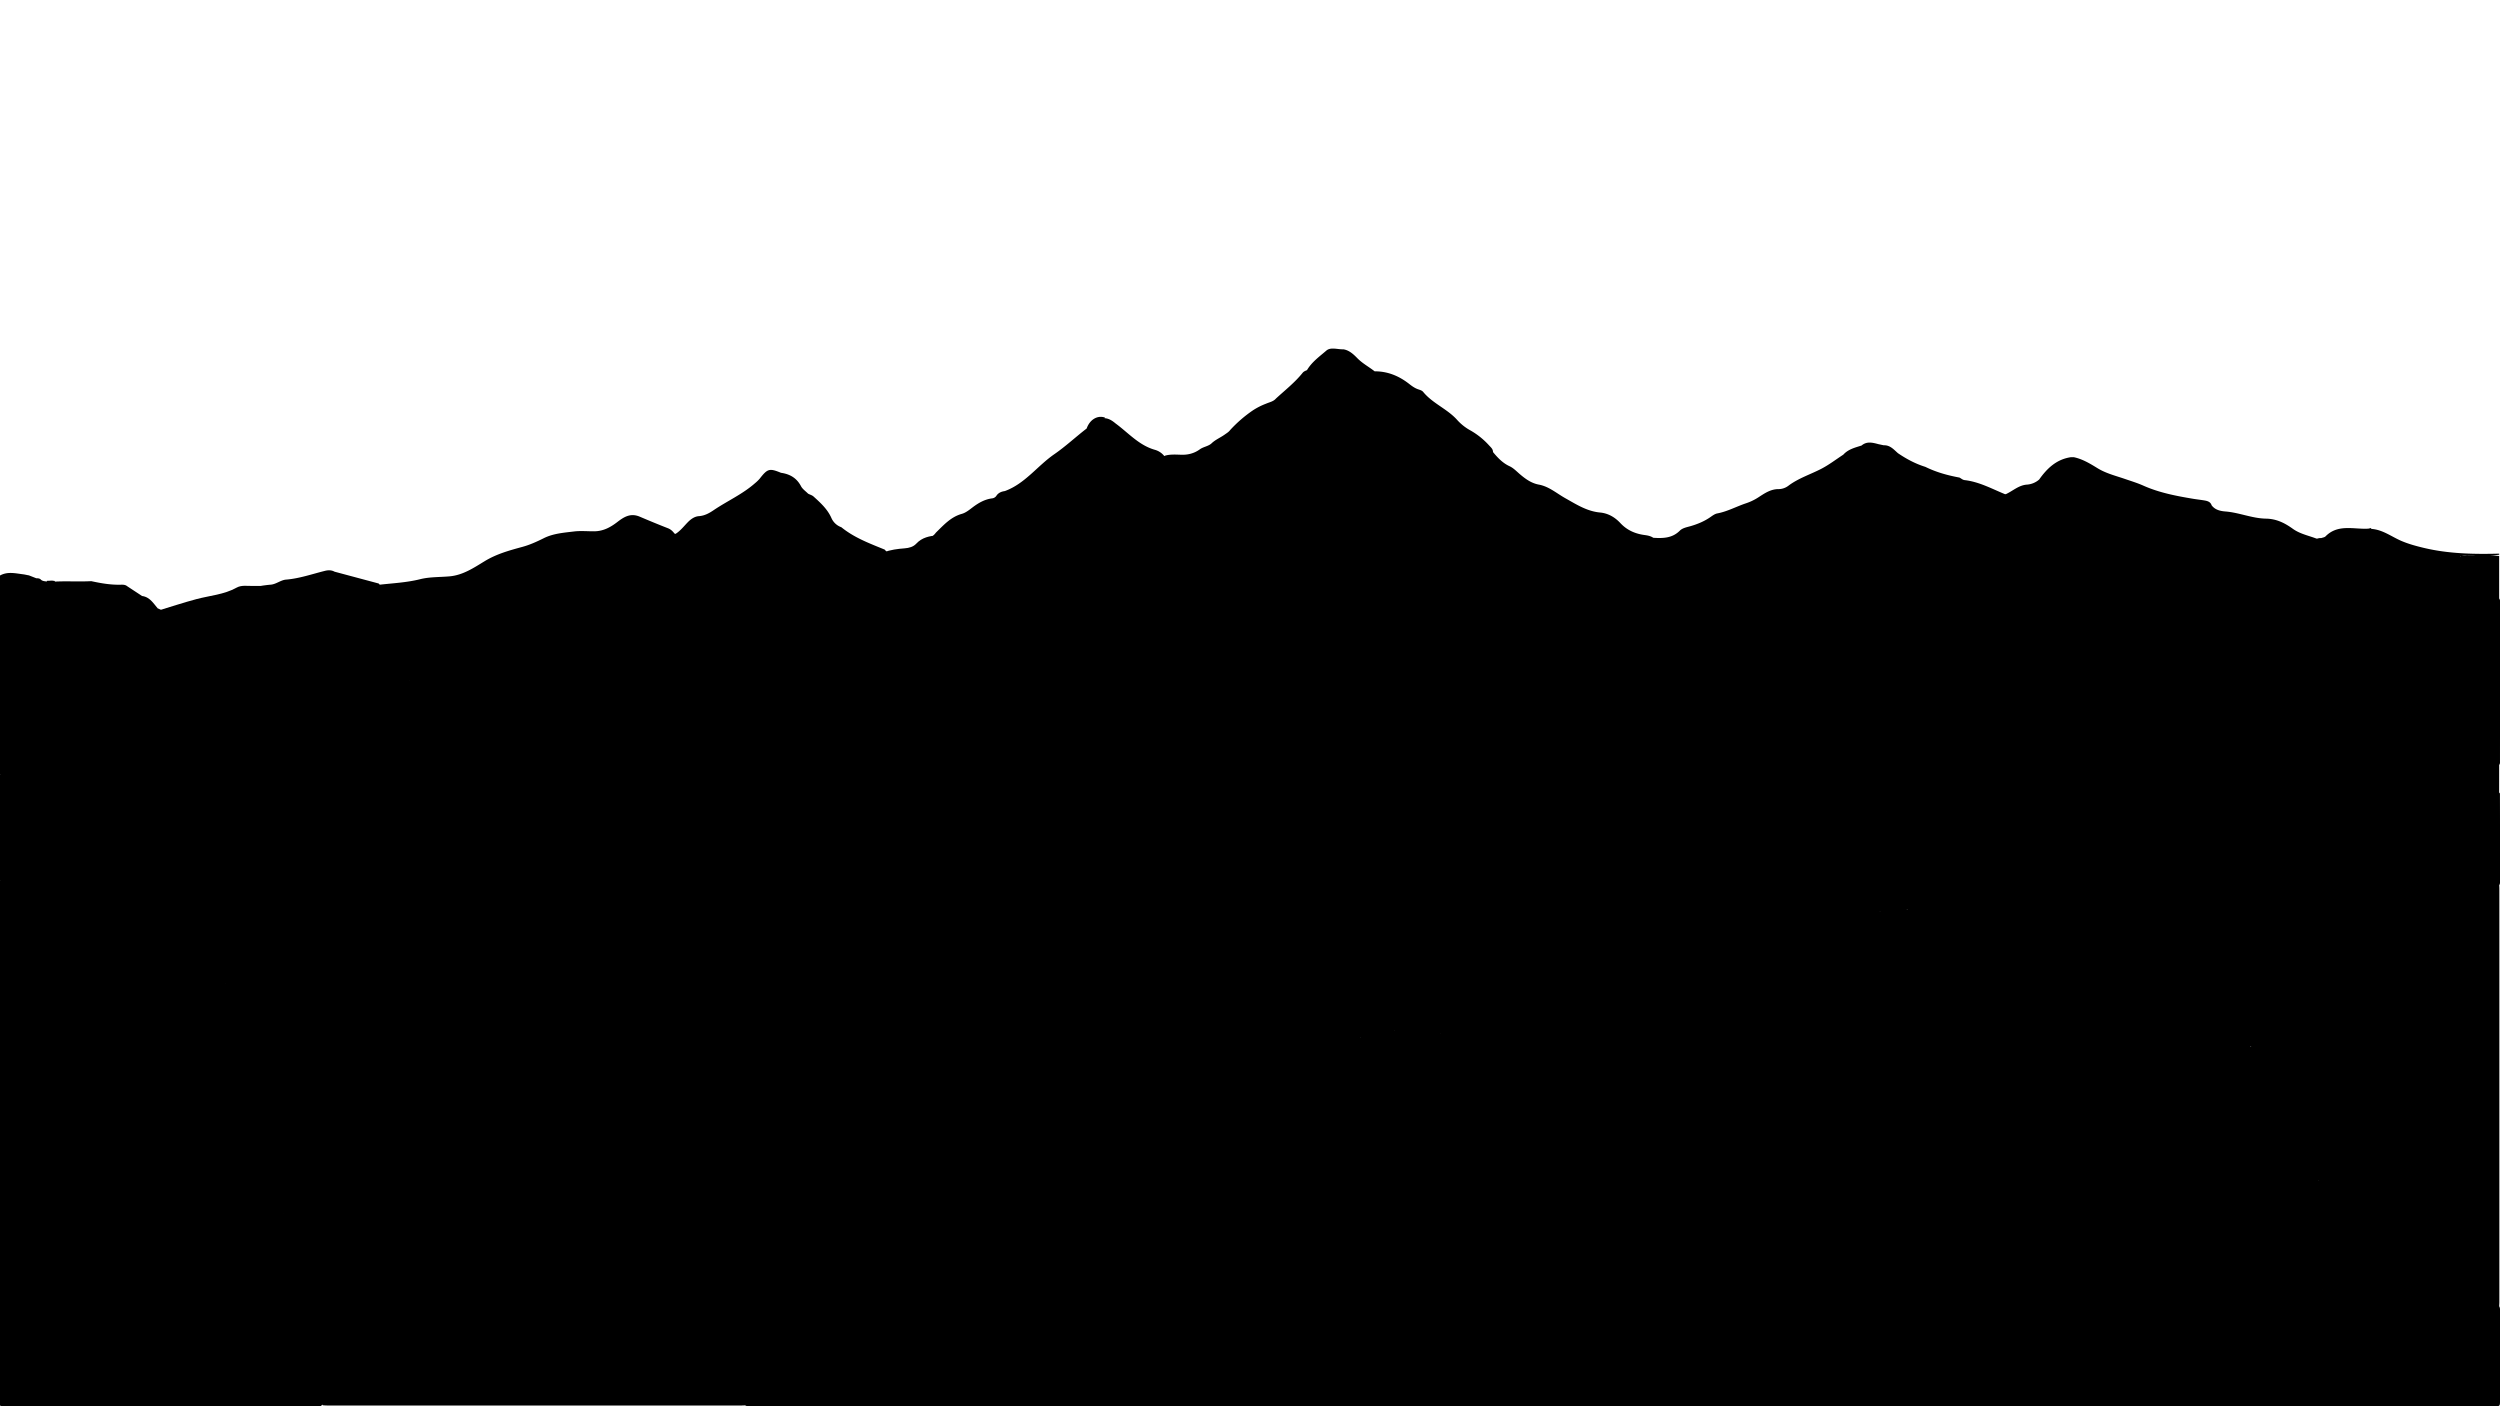 <svg xmlns="http://www.w3.org/2000/svg" class="mountain" viewBox="0 0 3840 2160">
                <path className="a" d="M1026.08,811.42c-14.56-5.68-29-11.66-43.37-17.78-14.84-6.34-25.21,1.07-35,8.56-10.69,8.19-21.57,13.76-35,13.87-10.33.09-20.78-1-31,.26-15.7,1.91-31.9,3.09-46.26,10.23C824.72,831.92,814,836.85,802.41,840c-20,5.45-39.67,10.83-58,22-16.42,10-33.18,21.35-53.49,23.23-15.18,1.41-30.86.72-45.46,4.39-21.1,5.3-42.49,6.17-63.79,8.64-.32,9.22,6.9,13.4,12.95,17.46,14.93,10,31.14,18.07,47.3,25.76,19.71,9.4,41.47,14.25,60.23,26.14a41.43,41.43,0,0,0,15.89,5.8c9.92,1.51,19.32,4.57,28.74,8.08,14.62,5.44,29.27,5.24,43-3.46,3.9-1.87,7.72-3.92,11.71-5.58,16.51-6.87,32.61-14.42,47.76-24.08,20.73-13.21,36.85-32.51,59-43.89,6.16-3.17,12.64-6.7,17.29-11.64,17.1-18.18,40.34-26.83,61.28-38.32A431,431,0,0,0,1037.72,822C1034.74,817.48,1031.19,813.41,1026.08,811.42Z"/>
                <path className="a" d="M3521.86,812.3c-12.5-9-25.24-15.42-41.37-15.67-21.18-.34-41.1-9.35-62.29-11-7.67-.61-15.86-2.38-21.13-9.46-1.7-5.29-6.23-6.66-10.89-7.45-5.9-1-11.88-1.62-17.78-2.61-26-4.35-51.87-9.32-76.06-20.1-9.47-4.22-19.19-7.14-28.88-10.48-14-4.81-28.54-8.32-41.56-16.31-11.44-7-23.16-14.22-36.73-17h-4c-22.15,3.14-36.77,17-49,34.34a31.9,31.9,0,0,1-18.85,7.81c-12.63.89-21.55,9.76-32.31,14.64a3.86,3.86,0,0,0-1.86,5.12c13.18,6.13,27.82,9.75,40.23,16.25,19.11,10,38.24,12.13,58.68,11.84,5.92-.08,11.84-.61,17.8,1.25,23,7.21,45.49,15.73,69.46,20.26,21,4,42.35,7.61,62.9,14.61,9.78,3.33,20.95,3.45,31.47,3.4,7.45,0,16.29-.37,21.79-5.7,7.63-7.39,16.07-8.57,25.62-7.89,27.64-2.3,54.69,3.35,82,6a7.2,7.2,0,0,0,4.89,3.15c17.29,2.94,34.67,5.47,50.5,13.79,2.14,1.12,4.57.4,6.7-.76l14.41-9.81C3551.38,823.46,3534.93,821.69,3521.86,812.3Z"/>
                <path className="a" d="M387,900c-7.93.07-16.3-1.45-23.54,2.59-19.29,10.76-41.11,12.17-61.84,17.68-20.14,5.35-39.94,12-59.89,18,8,10,17.57,17.71,29.75,22,48.75-18.64,94.62-44.17,144.45-60.21C406.29,900,396.65,899.94,387,900Z"/>
                <path className="a" d="M1407.45,835c-4.57,4.91-10.93,6.72-17.94,7.24-10.81.8-21.63,2.26-32,6,6.42,8.93,14.07,15.56,26.11,14,24.89-4.66,37.37-26.69,56.07-40C1427.72,823.28,1416.33,825.46,1407.45,835Z"/>
                <path className="b" d="M3551.16,838.28c-19.33-10.63-39.95-16.34-62.09-16.18-.16.19-.28.37-.42.55a25.16,25.16,0,0,1-1.42-3c-7.66-3.51-16.08-3.48-24.17-4.81-18.29-3-36.69-4.38-55.17-1.5a21.21,21.21,0,0,0-2.63,1.38c-7.3-5-14.56-1.86-20.89,2.55-7.14,5-14.9,8-23.13,8.22-12.56.33-25.2-.54-37.38-4.4-9.5-3-19.31-4.88-28.92-7.36-21.16-5.46-43-7.49-63.85-14.93-22.36-8-45.2-15.61-69.91-12.86a49.28,49.28,0,0,1-28-5.7c-16.83-8.75-35.54-12.6-52.56-20.79-20.63-8.35-40.3-19.42-63-22-3-.35-5.27-2.58-7.89-3.92-18.13-3.35-35.77-8.22-52.37-16.42-15.19-4.69-29-12.09-42.12-21-6.4-5.61-12.06-12.54-21.81-12.15l-8.22-1.76h0c-8.87-2.32-17.76-4.77-25.87,2.14-10.06,3.19-20.47,5.66-28,14-11.32,7.37-22.12,15.72-34.07,21.87-16.74,8.63-35,14.38-50.26,25.87a25.19,25.19,0,0,1-14.9,5.2c-12.59-.11-22,6.7-31.73,12.95a82.87,82.87,0,0,1-18.8,8.93c-14.69,4.94-28.41,12.56-43.88,15.46-3.71.7-7.2,3.33-10.44,5.58-9.39,6.55-19.77,10.83-30.68,14-5.78,1.65-12.24,2.77-16.39,6.92-11.68,11.7-26,11.83-40.75,10.92h0c-4-2.68-8.49-3.57-13.13-4.19-14.55-1.94-27.09-7.32-37.49-18.45-8.18-8.75-18.45-15-31.11-16.18-20.12-1.82-36.51-12.51-53.57-22.07-13.2-7.41-25-17.94-40.49-20.79-11.58-2.13-20.7-8.82-29.27-16.14-5.06-4.31-9.64-9.29-15.69-12.09-10.6-4.9-18.22-13-25.45-21.77.1-4.51-3.15-7.1-5.82-10a116.31,116.31,0,0,0-28.54-23.06,77.11,77.11,0,0,1-20.31-15.88c-15.23-17.28-37.91-25.52-52.61-43.47-1.84-2.25-5.09-3.06-7.91-4.06-5.08-1.8-9.33-4.87-13.55-8.18-15.55-12.19-33-19.45-53.06-19.36-8.75-6.89-18.61-12-26.67-20.25-5.63-5.74-12.34-12.2-21.44-13.56h0c-8.82.35-19.37-3.82-26.08,2-10.56,9.13-22.38,17.5-29.72,30-2.44,1-5,2-6.66,4.06-12,15-27.06,26.71-41.05,39.6-4,4.63-10,5.56-15.24,7.89a104.94,104.94,0,0,0-20,10.13,201.29,201.29,0,0,0-35.16,30.44c-2.2,3-5.39,4.79-8.37,6.92-6.75,4.81-14.63,7.94-20.59,13.88-5.18,4.25-12.13,4.82-17.6,8.77-8.26,6-17.71,8.54-28.09,8.27-8.24-.21-16.59-.94-24.75,1.26-.57.24-1.12.49-1.68.74a28,28,0,0,0-14.68-9.66c-24.44-7-40.67-26.18-60.19-40.46-4.7-3.92-9.64-7.33-16-8a6.18,6.18,0,0,1-.53.36c0-.46.11-.93.17-1.39-11.46-3.91-23.21,3.16-28,16.84-16.76,12.88-32.17,27.39-49.67,39.46-26,17.93-45,45.33-76,56.63-4.94.7-9.37,2.39-12.52,6.54a9.18,9.18,0,0,1-7.14,4.69c-11.19,1.46-20.6,6.84-29.48,13.5-5.3,4-10.72,8.53-16.93,10.28-17,4.77-27.89,17.22-39.71,28.72-7.39,9.92-19.74,13.92-27.6,23.48-7.07,8.59-16.63,13.75-27.63,16-.81.3-1.64.57-2.46.85-7.48-4-15.52-7.07-21-14.12-23.13-9.46-46.64-18.17-66.4-34.18l-.33-.29s-.13,0-.55-.15A26.15,26.15,0,0,1,1277,795.54c-6-13.43-16.43-23-27-32.54-2.48-2.43-5.88-3.15-8.79-4.76-3.69-3.76-8.51-6.94-10.85-11.41-6.64-12.67-17.16-18.69-30.72-20.6h0c-17.77-7.31-20.61-6.47-32.66,8.9a54.87,54.87,0,0,1-7.07,6.89c-19.19,17-42.74,27.41-63.78,41.63-6.79,4.6-13.86,8.55-22.68,9.17-6.59.47-12.21,4.46-17.07,9.41-6,6.11-11.24,13.11-18.66,17.77-6.69-.65-11.5,3.49-15.83,7.33C1011,837,998.28,843.22,985,848.66a76.33,76.33,0,0,0-11.37,6.18c-21,13.16-42.66,25.16-62,41-12.49,10.2-27.12,17.52-39.44,28.43a212.11,212.11,0,0,1-48.66,32.52c-12.15,5.86-25.62,9.37-36.34,18.12a14.58,14.58,0,0,1-2.49,2.48c-7.67,2-15.42,4-23.32,2.25-16.75-3.68-33.22-9-49.39-14.32-19.57-6.44-36.75-19.59-57.14-24.66-13.6-3.38-23.94-12.75-36.38-18.08-14.22-6.09-27.29-13.64-36.76-26.29L513.8,878.09h0c-4.65-2.61-9.71-2.49-14.55-1.29-19.85,4.92-39.21,11.8-59.88,13.48-8.15.66-15,7-23.44,7.77-23.67,1.89-45.31,9.19-64.52,23.47-4.82,3.58-10.83,4.94-16.51,6.89C316,934.9,297,941.08,279.35,950.55c-4.1,2.2-8.57,4.05-9.06,9.61,1,7.27,6.26,10.76,12.29,13a75.88,75.88,0,0,0,30.17,4.51c21.78-1,43.63-2,65.42.65,1.1.37,2.17.8,3.26,1.22a164.51,164.51,0,0,0,38.27,6.22,41.61,41.61,0,0,1,24.91,8.57c16.81,12.79,36.48,20.32,55.26,29.47,6.26,3,13.18,3.5,20.36,3.45,16.2-.1,32.5-2.17,48.62,1.31,1,.43,2,.88,3,1.29,15,4.33,30.51,6.88,44.74,13.72,4,1.94,8.51,1.1,12.81,1.33,12.24.66,24.6-1.55,36.76,1.4a23.82,23.82,0,0,1,7.38,4c12.49,5.23,24.84,10.6,38.16,13.81,27.89,6.71,56.11,2.71,84.16,3.69a13.27,13.27,0,0,0,9.91-3.9c11.33-4.25,23-6.63,35.15-6.17,10.09.38,19.71-.92,29.15-5s19.08-9.09,29-10c28-2.57,50.3-18.69,73.9-30.74,18.67-9.53,34.3-25,56.65-26.92a6.48,6.48,0,0,0,2.66-1.33c10.17-6.73,21.5-8.48,33.4-7.83a10.94,10.94,0,0,0,4.38,1.83c8.64,3.27,17.57-2.12,26.24.87,16.05,4.58,31.31,10.38,44.52,21.3,20.31,16.78,43.93,28.56,66.27,42.29,8.61,5.29,17.2,10.3,27.07,12.17a77.44,77.44,0,0,1,36.28,17.83c13.94,11.94,30.69,19.9,44.2,32.32,2.67,2.45,6,2.48,9.2,3.06,8.38,2.62,16.74,3.79,25.43,1.09,23.77-7.36,47.74-14.07,72.39-17.81,6-.92,11.62-2.47,16.77-5.76,9.51-6.07,20.21-7.88,31.24-9.26,26.81-3.36,53-9.85,77.19-22a311.9,311.9,0,0,1,41.35-17.18c4.4-1.48,9.51-1.79,13.19-4.29,17.82-12.09,38-18.7,57.63-27,19.86-8.37,39.66-18.09,53.82-35,8.9-10.65,17.95-18.52,32.62-16.88.81-.23,1.64-.43,2.42-.62,4.91-.11,9.87.22,14.81-.05,25.53-1.4,51.32,3.39,76.63-3.19,9.66-.87,15.93-7.56,22.83-13.2,4.1-3.35,7.9-7.5,12.59-9.61,25.08-11.27,47.49-27.25,71.81-39.76,8.15-4.2,16.47-10.54,26.94-7.21,14.56,9.79,31.45,13.91,47.76,19.37,7.27,2.43,14.73,4.37,21.21,8.55a51.68,51.68,0,0,0,21.4,7.78c11.71,1.61,22.49,5.73,32.79,11.41a297.71,297.71,0,0,0,44.56,20c18.17,6.43,35.68,13.69,51.67,25.29,16.66,12.07,35.21,20,57.3,20.14,20.87.11,41.91,4.93,59.79,16.83,17.65,11.75,36.78,14.13,57,12.79,19.4-2.62,38.91-.59,58.36-1.18,4.28-.14,8.63-.37,12.6,1.83,1,.63,1.9,1.31,2.81,2a18.38,18.38,0,0,0,9.53,5.21c26.28,4.08,49.69,17.79,76.5,21.08,33.16,4.07,65.43,15,99.43,13.06a12.35,12.35,0,0,1,6.74,1.6c15.83,9,33.66,12,50.73,17.4,15.46,4.88,31.07,8.51,47,6.51,19.46-2.43,39-2.37,58.45-3.54,6.37,0,12.66-.55,18.16-4.16a173.53,173.53,0,0,0,30.29-25.59c11.56-12.09,21-26.52,36.46-34.57,18.13-9.45,37.3-17.15,52.57-31.44,1.56-1.45,4.24-1.7,6.4-2.52,4.9.61,10.06-2.34,14.65.14,17.1,9.25,35.8,11.42,54.68,13.15,3.26.3,6.75.69,9.32,3.07,5.61,5.16,12.49,6,19.55,5.73,31.21-1,61.39,6.51,91.18,13.63,21.94,5.25,43.75,7,65.89,8.37,8.69.53,17.42-.11,25.5-3.49,19.87-8.3,40.31-12.63,62-10.68,5.15.47,9.78-1.61,13.4-5.5,4.34-.59,8.21-2.34,12.13-4.26,13.07-6.4,25.76-14.48,39.59-18.21,19-5.14,34.27-15.64,49.06-27.33,26.23-20.73,56.75-35.37,81.83-57.59,20.58-18.22,41.78-35.66,63.27-52.76h0A75.34,75.34,0,0,0,3551.16,838.28Z"/>
                <path className="c" d="M3840,922.23a8.61,8.61,0,0,0-1.31-3.05V854c-4.66-.47-9.33-.76-14-.93a129.34,129.34,0,0,0,13.89-1,2.22,2.22,0,0,0,.07-1.68c-38.86,1-77.62.25-115.67-8.84-11.84-2.83-23.78-6.06-34.91-10.89-15-6.52-28.36-17.12-45.56-18.26-.86-1.66-2.05-1.4-3.33-.56l-4.19.3h0c-21.62.44-44.67-6.87-63,11.73-1.48,1.5-4.24,1.75-6.4,2.59-6.74-.39-11.55,3.34-16.15,7.53a138.07,138.07,0,0,1-16.8,14.11c-19.59,14.32-38.13,30-56.35,46-12.75,11.2-25.43,23.12-40,31.09-22.7,12.38-42.13,29-63.09,43.54-6.07,4.22-12.06,8.32-19.09,10.55-20.35,6.49-39.11,16.61-58.47,25.38-3.15,1.43-6.42,2.78-8.41,5.83a147.15,147.15,0,0,1-14.76,1.45c-17.83.36-36.13-2.41-52.07,9-1.24.89-3.25.63-4.81,1.16-23.34,7.84-47,2.92-70.21.44-16.58-1.77-32.63-8-49.15-10.81-11.06-1.9-21.77-5.55-33.19-5.88-14.59-.44-29.94.63-43.51-3.58-15.24-4.73-30.57-8.13-46.07-11.34-6.48-1.34-14-1.39-18.85-5.88-7.57-7-13.78-5.83-20.25-.27-6.86-2.42-12,1.67-16.47,5.59-9.14,8-19.38,13.85-30.43,18.63a111.11,111.11,0,0,0-40.6,29.79c-6.7,7.77-13.54,15.55-21.17,22.45-10.88,9.84-22,19.51-37.9,19.94-8.45,2.68-17.19,2-25.78,1.57a44.16,44.16,0,0,0-10.5.74c-5.37,0-10.73.2-16.08.62-28.44,2.23-54.89-6.7-80.46-15.62-18.23-6.36-35.51-11.76-54.71-10.73-2.28.12-4.6-.62-6.91-.82-21.91-1.82-42.72-9.74-64.48-12-13.38-1.38-26.21-3.46-38.22-9.69-7.45-3.88-15.55-5.75-23.81-6.93a83,83,0,0,1-25.42-8.44l-1.44-.36c-23.29-1-46.58-.93-69.94.12a2.46,2.46,0,0,0-4.53-1.83c-15.56-1-32.57,0-45.36-8.91-21.5-14.93-45.26-21.71-70.14-22.16-25.53-.46-45.13-12.06-64.28-26-5.19-3.77-10.24-7.52-16.19-9.55-26.48-9-52.73-18.53-76.93-32.8-12.46-7.35-28.15-5-39.88-11.69-15.08-8.58-31.27-12.94-47.23-18.3-10.18-3.42-19.16-10.66-30.5-10.51-4-5.71-9.53-4.45-14.77-2.31-22.14,9.06-42.52,21.43-63,33.63-16.74,10-34.82,17.78-49.23,31.42-2.4,2.28-6.06,2.62-8.93,4.31-2.4,1-4.76,2.12-7.12,3.22a24.92,24.92,0,0,1-2.76,1.66c-27,1.94-54,1.64-81,.19a17.26,17.26,0,0,0-3.24-.81c-13.83-2.89-23.82,3.16-32.06,13.54-4.13,5.21-8.4,10.27-14,14.06-19.43,13.05-39.65,24.48-62.27,31.18a63.57,63.57,0,0,0-16.38,7.31,166.35,166.35,0,0,1-44.54,19.72,115.2,115.2,0,0,0-26.49,11.57,93.26,93.26,0,0,1-22.84,9.93c-20.19,5.45-39.88,12.93-61.12,14.09a59.07,59.07,0,0,0-26.52,8.22,50.7,50.7,0,0,1-21.75,6.78c-8.41.67-16.2,3.71-24.31,5.31-23,4.54-44.77,15.74-69.14,12.32-.53.11-1,.27-1.56.41-15.91-15.22-36.33-24.43-52.73-39.1-6.58-5.89-14.67-11.08-23.43-12.74-17.76-3.36-32.24-12.74-47.62-21.32-22.7-12.66-43.85-27.28-64.75-42.54-10.46-7.64-22.83-11.63-35.6-14-9.21-.68-18.43,2.78-27.64.06a36.63,36.63,0,0,1-4.2-2.38,29.78,29.78,0,0,0-20.61.72c-14.28,5.61-28.94,9.94-43.54,14.53-4.18,1.31-7.58,4.11-11.12,6.61-28.42,20.07-58.42,36.78-93.08,43.6-3.93.77-7.59,2.41-11.32,3.87-16.12,6.29-32.15,12.44-50.14,11.26-11-.72-21.93,1.45-31.28,8.24a17.11,17.11,0,0,1-1.11,1.47c-20.5,0-41-.12-61.51,0-24.43.13-46.55-8.43-68.48-17.79a126.92,126.92,0,0,0-14.25-1.26,61.42,61.42,0,0,0,8.6-1.07c-8-3.15-16.35-.88-24.51-1.56-9.14-.76-18.62,1.5-27.35-3-14-7.16-29.37-9.69-44.45-13.19a111.18,111.18,0,0,1-13,.89,82.9,82.9,0,0,0,11.3-1.15c-9-3.27-18.58-2.24-27.6-1.32-31.11,3.17-56.59-10.4-82.19-25-10.56-6-19.12-16.7-32.12-17.24-15.7-.65-31-3.36-46.33-6.18a208.44,208.44,0,0,1-21.76,1,172.75,172.75,0,0,0,20.05-1.21c-3.24-2.42-7-1.6-10.59-1.64-21.24-.19-42.53.46-63.7-.74-12.83-.72-27.24-.41-34.31-15.21-9.38-8-17.86-17.3-29.75-22l.14-.2c-6.71-7.73-12.14-17.09-23.74-18.58l-22.82-15c-3-2.53-6.78-2.43-10.24-2.35-15.29.37-30.18-2.24-45-5.46-18.6,1-37.24-.28-55.86.67a2.1,2.1,0,0,0-.45-1L80,891.81l-8.08.36c0,.37,0,.73,0,1.1-3.4-.64-7-.5-9.6-3.44-1.92-1.55-4.2-1.64-6.51-1.6h0l-11.42-4.47c-2.93-.43-5.87-1.26-8.71-1.61C23.75,880.7,11.58,877.5,0,884v305.72c13.26-7.76,28.31-6.93,42.64-7.51,27.52-1.12,55.11-.35,82.67-.41,3.69,0,7.31.12,10.64,2,6.1,3.37,12.19,7.09,19.32,7.51,20.52,1.19,40.83,5.45,61.5,4.48,6.4-.3,12.86.29,18.61,2.7,20.22,8.46,41.17,14.58,62.18,20.54,17.91,5.07,35.8,10.66,54.38,2.84,17.33,0,34.66-.31,52-.08,11.42.15,22.18-2.72,31.14-9.12,13.72-9.8,28.92-14.34,45.07-17.75,9.49-2,19.59,1.47,28.46-3.61,20.3-11.61,42.34-12.94,64.91-11.43,35.79,2.37,71.74,6.74,106.23-8.06a6.74,6.74,0,0,1,2-.19c8.61-.86,17,.59,25.49,1.86a20.35,20.35,0,0,1,12.3,6.16c10.09,11.09,22.47,19.82,32,31.48,14.74,18,32.44,31.37,56,35.69,7.55,1.38,14.58,4.78,21.26,8.55,18.18,10.27,37.23,17.81,58.23,19.69a28.1,28.1,0,0,1,19.7,10.69,68,68,0,0,0,25.31,19A35.3,35.3,0,0,1,948,1319.3c5.36,8.81,11,17.44,16.58,26.16,2.86,4.5,5.8,9,10,12.37,23.24,18.62,49.55,26.17,79.14,21.84,12-.15,24.73,2.29,35.77-1,19.58-5.84,39.81-6.83,59.46-11.41,18.67-4.35,38.07-4.33,56.26-12.24,23.33-10.14,46.49-21.45,72.6-23.58,4.08-.33,8-3,11.91-4.87a147.28,147.28,0,0,1,41.68-13.17c12.77-2,26.67-1.94,37.93-7.29,22.83-10.84,47.38-17.77,69.33-30.15,29.08-16.39,61-19.39,93-21.73,10.56-.77,18.61-3.6,25.4-11a29.86,29.86,0,0,1,17-9.53c27-5.38,54.29-4.11,81.53-4,13.25,3.4,26.79,5.47,40.35,3.91,25.26-2.9,42.67,11.58,60,26.07,13.93,11.65,27.39,23.54,47.31,22.22a12.81,12.81,0,0,1,8.47,2.54c11.14,8.17,23.74,11.43,37.39,12,39.82,1.6,79.75,5.17,118.42-8.72,16.74-1.29,30.44-10.29,45.12-17.12,11.27-5.24,21.6-11.13,30.88-19.58,11.24-10.23,21.77-22.49,39.22-22.19a9.42,9.42,0,0,0,5.59-1.92c11.12-9,24.23-15.09,34.58-25.2,7.3-7.13,14.47-16.32,25-17.26,22.14-2,44-5.29,66-8.33,15-2.07,30.56-1.13,43.49-11.27,3.18-2.5,7.3-2.77,11.36-3.12,28.56-2.43,57.1-7.44,82.88-19.25,16.3-7.46,33.59-11.29,49.6-18.85,9.79.12,17.8,4.38,24.26,11.3s13.5,13.91,19.19,21.63c17.51,23.78,41.32,37,69.7,42.49,17.37,3.37,34.51,7.09,50.39,15.25,3.85,2,8.31,2.31,12.49,3.37,20.63,5.23,41,11.48,60.4,20.18,21.38,9.61,42.7,18.58,66.45,19.87a31,31,0,0,1,8.76,1.89c33.14,11.91,67,11.31,101.22,6.26,17.13-2.52,33.82-7.36,50.85-9.62,13.86-1.83,26.8-4.43,38.31-12.5,4.61-2.75,10-3,15-4.83,17-6.36,33.35-15.15,51.84-16.74,5.94-.51,10.51-3.18,15.53-5.85,11.87-6.32,23.12-14.56,37.47-14.7,16.36,1,33.22.14,48.8,5.09,16.21,5.15,32.76,8.71,49.15,12.66,23.49,5.65,47.75,1.49,71.65,2.46,7,.28,13.16-1.46,18.51-6,7.76-2.75,15.33-6.74,23.33-8,23.66-3.73,44.39-14.53,65-25.57,10-5.35,20.88-8.62,30.57-14.18,22.68-13,47.71-16.83,72.92-20.38,7.87-2,15.86-.55,23.79-.86,59.17-2.36,118.2,4,177.34,2.86,11.85-.21,22.33,2.47,32.15,8.66,12.24,7.72,25.7,12.54,39.56,16.24a89.3,89.3,0,0,1,17.61,6.69c12.7,6.46,25.78,12.19,38.65,18.34,9,4.3,17.92,4.48,26.85-.25,9.47-5,19.64-8.09,29.91-11,13.78-3.89,27.67-7.23,41.65-10.27,3.84-.83,8.13-1.06,9.42-5.95Q3840.09,1047.21,3840,922.23ZM629.2,1043.3a110.43,110.43,0,0,1,13.49-.42c-4.41.13-8.82.31-13.23.44-.46,0-.54.38-.26,1C629.8,1045.46,627.91,1043.8,629.2,1043.3ZM3790.09,853.06c4.6-.18,9.2-.16,13.8-.09-7.49.12-15,.32-22.47.38C3784.25,852.75,3787.21,853.17,3790.09,853.06Zm-10.43.83a1,1,0,0,0,.14.29C3780.57,855.23,3778.59,854.58,3779.66,853.89Z"/>
                <path className="d" d="M3839.9,1219a5,5,0,0,0-1.25-1.71l.06-43.49c-28.62,3-56.19,10.11-82.25,22.35-6.48,3-12.57,4.78-19,1.4-14.69-7.75-30.76-12.61-44.9-21.46a37.4,37.4,0,0,0-11.92-4.63c-14.62-3.36-28.63-8.3-41.6-16.19-8.13-5-16.29-9.65-26.75-9.59q-40.72.19-81.45.18c-2.76-1-5.76-1-8.77-1-15,0-30,.13-44.92-.06-24.28-.3-48.56.92-72.84-.62-5-.55-9.95.25-14.89,1.07-29.49,4.88-57,15.37-83.24,29.38-8.52,4.56-18.17,6.77-26,12.68-8.14,6.18-17.27,9.62-27.23,11.68-15.31,3.17-30.2,7.75-43.78,15.79-.29.52-.6,1-.9,1.5-18.52,2.61-37.19.77-55.76,1.58-27.1,1.18-52.11-7.64-77.49-15-13.47-3.91-27.07-4.15-40.71-2.72a20.28,20.28,0,0,0-10.77-2c-7.24-.57-13.61,2.14-20.17,4.76-13.5,5.38-25.14,14.46-40.19,17-21.7,3.71-41.75,13.12-61.82,22-1.12,1.27-2.29,2.51-3.47,3.74-17.17,5.61-35.39,6.45-52.89,10.75a341,341,0,0,1-61.92,9.18c-30.85,1.76-60.17-7.42-90-12.79a189.8,189.8,0,0,1-26-6.75c-19.52-6.44-37.23-17.13-57.29-22.69-14.61-4-30.08-6.63-43.64-12.9-19.71-9.11-40.6-11.93-61.05-17.34a103.42,103.42,0,0,1-33.84-15.69c-16-11.5-26.52-27.7-39.29-41.91-9.89-11-16.47-14.89-26.87-12.84a18.2,18.2,0,0,0-3.44-1.42c-13.6,4-28.22,4.85-40.63,12.58-10.62,6.62-22.49,9.9-34.28,13.45-28.48,8.57-59.54,6.92-86.39,21.9a2.62,2.62,0,0,1-1,.23c-22.24,1.54-44,7.19-66.23,8.3-21.56,1.08-40.63,6.27-55.28,23a14.07,14.07,0,0,1-2.2,2c-11,8.08-21.08,19.12-34.34,21.57-17.42,3.21-29.15,13.68-41.25,24.4-6.28,5.57-12.6,10.92-20.29,14.33-17.56,7.8-34,18.42-53.25,22-1.46.83-2.93,1.62-4.4,2.44a22.79,22.79,0,0,0-6.63.44c-30.76,7.89-62.13,5.93-93.29,5.37-17-.31-34.86-.21-48.89-13-2.95-2.7-6.75-3-10.38-2.52-18,2.37-31.4-7.88-41.89-19.15-10.87-11.68-25.63-16.26-37.16-26.15-3.64-3.12-9.32-3-14.42-2.92-15.23.14-30.45.11-45.67.11-2.89-1.06-5.78-2.09-8.69-3.08a311.54,311.54,0,0,0-57.86-.13c-17.32,1.67-35.41,3-48.18,18.13-3.72,4.41-9.79,4.75-15.65,5.22-19.56,1.6-39.51,2.26-58.28,7.74-30.64,9-59,24.11-88.28,36.67-12.3,5.27-24.3,10.21-37.82,11.85-14.16,1.72-28.45,4-41.85,9.23-18.89,7.38-37.45,15.55-58,17.61-4.93.49-9.32,3.47-14,5.32-24,9.6-47.46,20.49-74,23.09-36,3.52-70.78,15.51-107.36,15.07a75.18,75.18,0,0,1-18,2.53c-32.82-3-59.4-17.12-76.88-48.85-6.55-11.9-12.71-24.82-27.68-29.9-8.8-3-15.83-9.08-21.67-16.92a28.43,28.43,0,0,0-21.09-11.82c-19.15-1.5-36.94-7.48-53.66-17A115.3,115.3,0,0,0,799.67,1241a55,55,0,0,1-26.44-13.18c-15.66-14.34-29.74-30.31-45-45.16C715,1169.72,704,1165.41,687.11,1170a37,37,0,0,0-6.52-1.63c-11.86.53-22,8.46-33.61,8.84-22.26.73-44.57,1.54-66.84-.59-24.12-2.31-47.95-2.2-70.21,9.43-5.13,2.69-10.59,3.46-16.36,3.75-20.21,1-39.53,5.27-56.65,16.85-11.65,7.88-24.42,11.3-38.62,11.2-15.26-.1-30.61-1.68-45.81,1.24a35.34,35.34,0,0,0-4.51,2.51c-8.57-.5-17.17-.22-25.78-.93-13.3-1.11-24.56-8.52-37.11-10.2-13.22-1.77-24.95-6.56-36.61-11.94-7.37-3.4-15.12-6.2-22.8-6.3a586,586,0,0,1-85.74-7.77c-1.48-1.32-2.93-2.71-4.32-4.22-4.2-2.46-8.87-2.54-13.54-2.56-15-.08-30-.06-44.93,0-19.28,0-38.58-.62-57.77,2.13-7.65,1.09-15.38,1.89-19.38,10V1351.6c2.46,3.28,5.47,5.89,9.52,6.86,9.89,2.36,18,8.24,26.81,12.83,15.5,8.07,30.13,19.58,48.51,19.76,21,.2,41.86,3.27,62.79,2.25,12.9-.63,22.37,3.41,30,13.81,8.44,11.48,20.3,16.84,34.68,16.34,11.33-.4,22.58,1.06,33.86,1.57,7,.32,11.27,2.28,15.2,8.48,13.44,21.21,21,24,45.2,19.07,1.31-.27-.33,0,1-.24,10.21-2.12,19.18-1.17,24.9,9.21,1.75,3.18,4.64,5.63,7.21,8.25,15.4,15.66,25.67,17.14,44.11,5.64a38.39,38.39,0,0,1,18.82-5.78c11-.53,22-.21,33-.14,4.1,0,8.31.68,11.47,2.93,9.64,6.84,20.44,7.41,31.54,7,15.72-.61,30.66.57,45.38,8.15,15.27,7.85,24.55,4.35,35.22-9.61,3.52-4.6,6.11-4.12,9.5-.45,1.88,2,2.56,4.54,3.3,7.14,3.75,13.21,13.89,18.25,26.92,13.31a127.09,127.09,0,0,0,17.83-9c8.65-4.93,17.07-4.75,25.36.86,5.25,3.56,10.67,6.45,17.1,7.77,20.6,4.24,38.82-3.43,56.59-11.65,6.71-3.11,11.22-3.61,17,.84,4.92,3.78,10.41,8,17,2.68,7.46-4.53,14.61-9.66,19.13-17.18,7.45-12.41,7.74-13.41,19.68-5,9.19,6.46,17.92,7.21,28.1,4.51a72.43,72.43,0,0,0,30.19-16.59c10.77-9.72,24.47-11.17,35.48-6.14,16.88,7.7,32.11,5.13,46.75-1.8,14.05-6.66,25.81-5.33,38.26,2.46,9.37,5.87,20.08,4.56,30.16,3,6.86-1,7.49-8.69,9.58-14.14,2.24-5.81,5.9-9,12.23-10.11,9.64-1.74,19.27-.67,28.89-.9,4.78-.11,8.45-1.21,10.4-6,2.62-6.38,7.06-7.3,12.89-4.22a19.32,19.32,0,0,0,16.47.9c18.41-7.13,39.46-8.61,53.68-24.8,9.56,2.54,18.71,6.64,28.38,8.49,13.62,2.6,27.33,8.49,41.27,4,10.15-3.25,18.27-.83,26.33,4.5a111,111,0,0,0,23.16,11.66c16.14,5.91,32.54,10.45,49,.33a21.42,21.42,0,0,1,15.46-2.76c19.34,3.74,39.61-.94,58.57,8.91,8.35,4.33,16.82,7,22,15.43,6.76,10.87,16.73,14.89,29.14,12.55,7.16-1.35,13.47.29,18.49,5.12,11.5,11,26,13.56,40.68,13.4,32.33-.36,64.53,3.69,96.85,2.21,11.83-.54,21.45,3.37,29.53,11.79,6.08,6.32,12.85,12.07,21.55,13.94,22.05,4.75,43.56,12.61,66.54,12.36a21.21,21.21,0,0,1,14,4.64c19.69,16.39,44.38,21.08,67.71,28.26,21.94,6.75,43.85,12.23,63.74,24.74,12.58,7.91,25.74,16.18,42.59,14.55,14.85-1.44,30.06.8,44.93-.57,21.1-1.93,42.78.79,63.25-6.91,12.5-4.69,24.08-4.1,34.25,5.64a23.91,23.91,0,0,0,7.43,5c14.65,5.81,29.46,10.46,44.91,2.5,17.26-.33,35.31,3.18,50-10.06,19.34-5.6,38.67-4.73,58,.07,3.85,1.8,7.46,4.3,12,4,3.84,4.1,8.89,4,13.91,4a457.24,457.24,0,0,0,57.59-3.32c13.84-1.67,25-5.34,34.17-15.5a111.19,111.19,0,0,1,12.2-11.77c5.57-4.5,11.42-6.84,19.23-6,16.9,1.9,33.75-2.5,50.72-1.78,2,.08,3.82-1.06,5.54-2.12a16.49,16.49,0,0,1,9.75.41c10.13,3.51,20.84,3.7,30.13-.89,15.7-7.76,31.21-7.6,47.38-3.08,10.2,2.85,18.91,1.39,25.27-8.31,5.79-8.84,12.17-9.9,20.78-3.76,4.1,2.92,7.87,6.12,13.24,6.09,17.43,11.69,25.83,11.85,42.13-1,7.35-5.82,15-7.4,24-7.1,16.89.56,32.93-3.7,44.74-16,16-16.66,34.57-23.3,57.2-19.94,8,1.18,15.16-1.24,21.36-6.41,8.48-7.07,18.8-10.91,28.53-15.59,16.92-8.13,32.81-16.55,43.12-33.69,6.15-10.24,16.09-17.57,29.8-16.25a101.35,101.35,0,0,0,15,0c7.21-.38,12.62-2.9,14.42-11s7.26-13.25,15.66-14.85c14,2.68,27.95,5,41.51-1.9a11.87,11.87,0,0,1,10.51-.14c5.17-.4,9.06,2.7,12.22,5.8,4.93,4.84,9.08,4.34,13.71.19a12.85,12.85,0,0,0,4-6.79c2.53-13,11.89-19.31,23.13-24,3.25-1.35,5-1.28,7.48,1.75,18.79,23,58.73,24.09,78.31,1.85,5.61-6.36,11.67-9.42,20-8.9,5.64.35,11.33-.28,16.87,1.36,6.42,1.91,11.76-.32,16.57-4.49s9.2-9,11.5-14.92c3.16-8.14,8.4-8.16,15.13-5.43,5.2,2.11,10.17,6.91,15.79,5.43,12.56-3.3,24.38.16,36.5,1.87,9.21,1.29,18.54,2.35,27.58-1.5,3.39-1.44,6.45-.12,9.45,1.59,7.5,4.27,9.91,10.79,10,19.19.17,11.8,4.15,17.1,12.51,18.91,8.19,1.77,13.26-1.1,19-10.73,3.4-5.72,12.31-9.06,18.14-6.4,7.42,3.4,3.29,8.93,2,13.72-3.86,14.56,1.92,23.84,16.78,27.16a42.41,42.41,0,0,0,28.21-2.82c12-5.58,14.37-5.41,21.74,5.29,8.48,12.34,14.86,12.29,28.3,7a47.43,47.43,0,0,0,12.15-6.87c7.71-6.1,16.68-8,26.17-8.28,13-.34,26,0,39-.19a28.27,28.27,0,0,0,20.58-8.65c11.48-11.47,14.7-12.1,28.41-4.17,7.86,4.54,15,4.54,22.46-.31,9.23-6,18.9-11.36,26.85-19,5.62-5.43,11.92-8.12,19.76-7.79,6.88.28,13.54-1.11,18.1-6.74,7.46-9.22,16.61-8.24,26.25-5,4.42,1.48,8.4,4.06,12.81,5.6,7.59,2.64,15.48,3.38,22-1.86s13.7-5.9,21.5-6c10.92-.14,22.3,2.1,32.58-2.78,8.65-4.1,14.45-2.87,20.73,4.62,9,10.73,29.69,13,40.06,4.71,5.72-4.6,10.44-4.66,16.21-1.24a32.18,32.18,0,0,0,21.16,4.3c5-.66,9.14-2.38,9.14-8.47C3839.93,1309.36,3840.1,1264.18,3839.9,1219Z"/>
                <path className="e" d="M3840,2010.78a9.89,9.89,0,0,0-1.29-4.47c.11-2.08.28-4.17.28-6.25q0-317.73,0-635.46c0-2.32-.22-4.63-.33-6.95-10,3.41-19.24,3.16-28.46-3-4.22-2.82-9.45-7.27-15.24-1.81-13,12.25-30.12,11-41.08-3-5.07-6.48-10.7-9.89-18.66-4.35-5.42,3.77-11.65,4.4-18.14,4.2-8.66-.27-17.33.07-26-.11-4.6-.09-8.52.92-11.57,4.58-6.21,7.45-14,6.63-21.83,3.66-4.34-1.65-8.32-4.23-12.58-6.11-11.39-5-22.11-2.71-29.84,6.59-3.26,3.93-7.13,5.93-12.19,5.3-11.44-1.45-20.66,1.93-28.32,11-3.54,4.17-9.07,6.61-13.57,10-11.38,8.59-22,14.74-35.95,2.77-7-6-17.21-1.86-23.16,5.9-5.4,7-11.94,10.93-21.32,10.5-12.64-.57-25.33-.43-38,0-10.31.32-20.46,1.34-28.71,9.1-3.55,3.33-8.25,5.37-13,7.25-9.24,3.66-15.63,4.61-21.83-6.4-7.81-13.87-12-13.74-26.89-6.7-2.7,1.27-5.47,2.71-8.36,3.2-10.39,1.77-20.87,1.54-29-6-7.68-7.13-3.55-15.28.25-22.87,2.1-4.19,1-8-1.92-11-6.72-6.85-25.84-1.92-28,7.53-1.84,7.87-7.29,9.18-13.38,8.69-6.56-.54-11.2-4-10.82-11.73a84,84,0,0,0-.09-12c-.82-8.84-14.81-21.1-21.51-17.92-14.53,6.9-28.46,3.11-42.59-.33-5-1.2-10.44-2.17-14.77-.34-7.37,3.11-12.86,1.93-19.29-2.35-4.81-3.21-11.3-5.41-17-4.3-4.88.94-4,7.87-6.55,11.62s-5.07,8-8.43,11c-4.78,4.37-9.42,6.15-17.41,4.65-14-2.61-30.05-6-39.9,11-4.15,7.2-12,10.95-20.23,11.35-9.91.49-19.83.8-29.84-1-13.38-2.34-21.7-8.8-23.18-23.53-4.81,2.71-7.83,7-12.72,8.48-15.12,4.61-22.15,15-22.41,30-5.53,1.67-10.46.6-15.15-3a16.92,16.92,0,0,0-11.06-3.76c-3.21.59-7.63-.56-9.33,2.57a214.39,214.39,0,0,0-42.17,2.53,5.58,5.58,0,0,0-1.09-1.08c-8.12-1.58-13.45,3.45-15.59,9.58-4.34,12.34-13,14.73-24.26,13.68-18.43-1.7-31.07,7.33-40.45,22.12a57,57,0,0,1-11.33,12.45c-12.31,10.66-28,15.18-41.83,23-12.76,7.15-24.54,17.23-41.22,14.55-18.28-2.94-33.49,3-46.63,16.61-11.87,12.31-27.25,19.29-44.72,19-12.22-.22-22.65,2.61-32.3,10.37-8.69,7-18.69,8.11-28.88,2.4a17,17,0,0,0-7.49-2.54,17.92,17.92,0,0,0-2,.34c-3.11-2.85-6.17-5.75-9.45-8.39-9-7.23-20.93-5.62-25.52,3.28-5.58,10.85-9.35,12.3-21.26,9-16.92-4.74-33.73-6.9-49.69,3.41-3.48,2.25-7.52,2.27-11.54,2.25-6.86,0-13.73,0-20.6,0a6.63,6.63,0,0,0-3.9,0h-2.34c-18-1.21-36.09,3.5-53.7,1.31-14.18-1.76-22.69,3.83-31.28,12.59-4.19,4.28-8.33,8.64-12.77,12.66-3.67,3.33-7.55,7.33-12.78,7.15-19.66-.7-38.64,6.63-58.46,4.38-7.79-.88-15.76-.23-23.67-.15a7.45,7.45,0,0,0-.43-.71c-3.31-3.41-7.6-4.83-12.07-5.85a15.73,15.73,0,0,0-4.6.26c-10.46-5.71-21.91-7-33.74-5.54-6.94.85-14.56.74-19.69,6.8a28.09,28.09,0,0,0-3-.83c-12.43,7.36-26,8.94-40.13,8.1a13.44,13.44,0,0,0-7.63,2c-.6.55-1.17,1.13-1.71,1.72-17.94,0-36.49,1.7-50.8-12.46-10.51-10.41-22.09-8.64-34.19-4.92-7,2.15-13.88,4.85-21.24,5.31-32.55,2.06-65.15,2.46-97.75,2-2.61,0-5.58-.06-7.75-1.24-14.2-7.77-28.36-15.63-42.23-23.95-4.66-2.8-9.33-5.43-14.56-6.26-22.11-3.53-42.85-11.61-64-18.36-11.94-3.81-22.75-8.76-32.24-17-2.85-2.48-7.14-4.59-10.81-4.66-19.77-.38-38.54-5.33-57.7-9.49-14.11-3.07-25.69-7.6-35.32-18.17a31.6,31.6,0,0,0-25.83-10.76c-34,1.55-67.8-2.58-101.76-2.26-13,.12-26.48-.87-36.62-11.92-6.51-7.11-14.83-8.7-24.66-6.2-9.52,2.44-17.49-1-22.59-10.31-3.15-5.78-6.93-13.21-13-14.43-17.83-3.58-34-15.23-53.52-11-3.7.81-7.91-.37-11.83-1-8.33-1.26-16.15-1.36-24.19,2.69-6.86,3.46-13.66,8.07-22.59,5.84-16.84-4.19-33-9.48-47.45-19.52-8-5.53-16.47-8-26.23-2.89-5,2.61-11.36,1.94-16.73.5-13.79-3.71-28.45-3.64-41.69-9.57-2.88-1.29-5.6-1-8.34-.4-1-.38-1.94-.72-2.89-1.12-1.34,0-2.89,0-3.81.9-12,12.37-29.28,13.45-44,20a27.08,27.08,0,0,1-20.51,1.06c-6.62-2.36-12.6-1-17,4.81-3,3.91-6.84,4.85-11.39,4.84-5.32,0-10.65.08-16,.15-12.43.15-22,4.41-26.44,17.07-1.43,4.13-3.67,8.07-8.83,8.44-8.33.58-16.66,1.07-24.33-3.36-14-8.07-27.88-8.84-42.82-1.6-11.83,5.74-24.83,8-37.75,3.07-16.21-6.24-31.19-5.41-45,5.9a85.41,85.41,0,0,1-23.19,13.59c-11.25,4.36-21.87,3.13-32.12-4.1-5.85-4.13-13.83-6.65-18.55,1.18-5.66,9.39-13.78,16.1-21.25,23.62-.38.69-.79,1.37-1.2,2-7.55-.36-12.34-6.45-18.21-10.24-2.44-1.57-4.74-5-7.64-1.91-9.6,10.31-23.14,10.89-35.26,15.06-15.24,5.24-29.16,3.26-42.19-6.26-9.72-7.1-19.6-6.68-29.73-.31a135.8,135.8,0,0,1-17.72,9.2c-10.06,4.42-19.48-1-20.43-11.88-.65-7.41-5.72-10.89-11.16-14.19-3.73-2.25-5.71-.78-7.52,3.15-7.38,16-15.25,19.26-31.6,12.07-11.9-5.23-23.26-10.12-37-9.09-14.63,1.09-29.91,2.84-42.86-7.79-2.22-1.83-6.35-1.7-9.62-1.8-8-.24-16,0-24-.11-12.46-.24-24,1.27-34.75,9.13-7.17,5.24-16.78,8.12-25.1,1.59-6.49-5.1-13.77-10.69-17.27-17.76-6.4-12.91-16.62-11.58-27.23-10.34-5.22.6-10.32,2.58-15.37,4.25-3.77,1.24-7.34,1.6-10.14-1.58-7.16-8.14-17.34-13.79-20.75-25.09-.91-3-2.89-5.26-6.64-4.68-13.34,2.06-26.4-3.06-39.76-1.49-16.66,2-28.78-5.24-37.94-18.89-4.14-6.17-9.92-11.27-18-11-18.33.72-36.69-3.3-54.74-1.65-25.43,2.33-46.46-7.73-66.34-20.23C26,1360.14,13.3,1355.59,0,1351.6v807.28c3.79,1.93,7.86.94,11.79.94q240.36.1,480.75.06a10,10,0,0,0,2.47-2.42,8.66,8.66,0,0,1,.83,1.09c2.32.11,4.64.32,7,.32q318,0,635.94,0c1.89,0,3.78-.14,5.67-.24a8.87,8.87,0,0,0,5.15,1.25h977.58q850.17,0,1700.34,0c13.42,0,12.49,1.6,12.5-12.18Q3840,2079.25,3840,2010.78ZM435.92,1864.58l-.18-.11.23,0A.88.88,0,0,0,435.92,1864.58ZM346,1511.17h.42l-.17.21ZM3562.25,1813c-.3.3-.62.55-.93.82l-.08-.18C3561.58,1813.4,3561.92,1813.2,3562.25,1813Zm5.18,167.28a1.24,1.24,0,0,0,0,.16h-.11ZM3457.84,1607.6c-.12,0-.23.06-.35.11s-.3.16-.45.23v-1.35C3457.3,1606.93,3457.57,1607.26,3457.84,1607.6Z"/>
            </svg>
